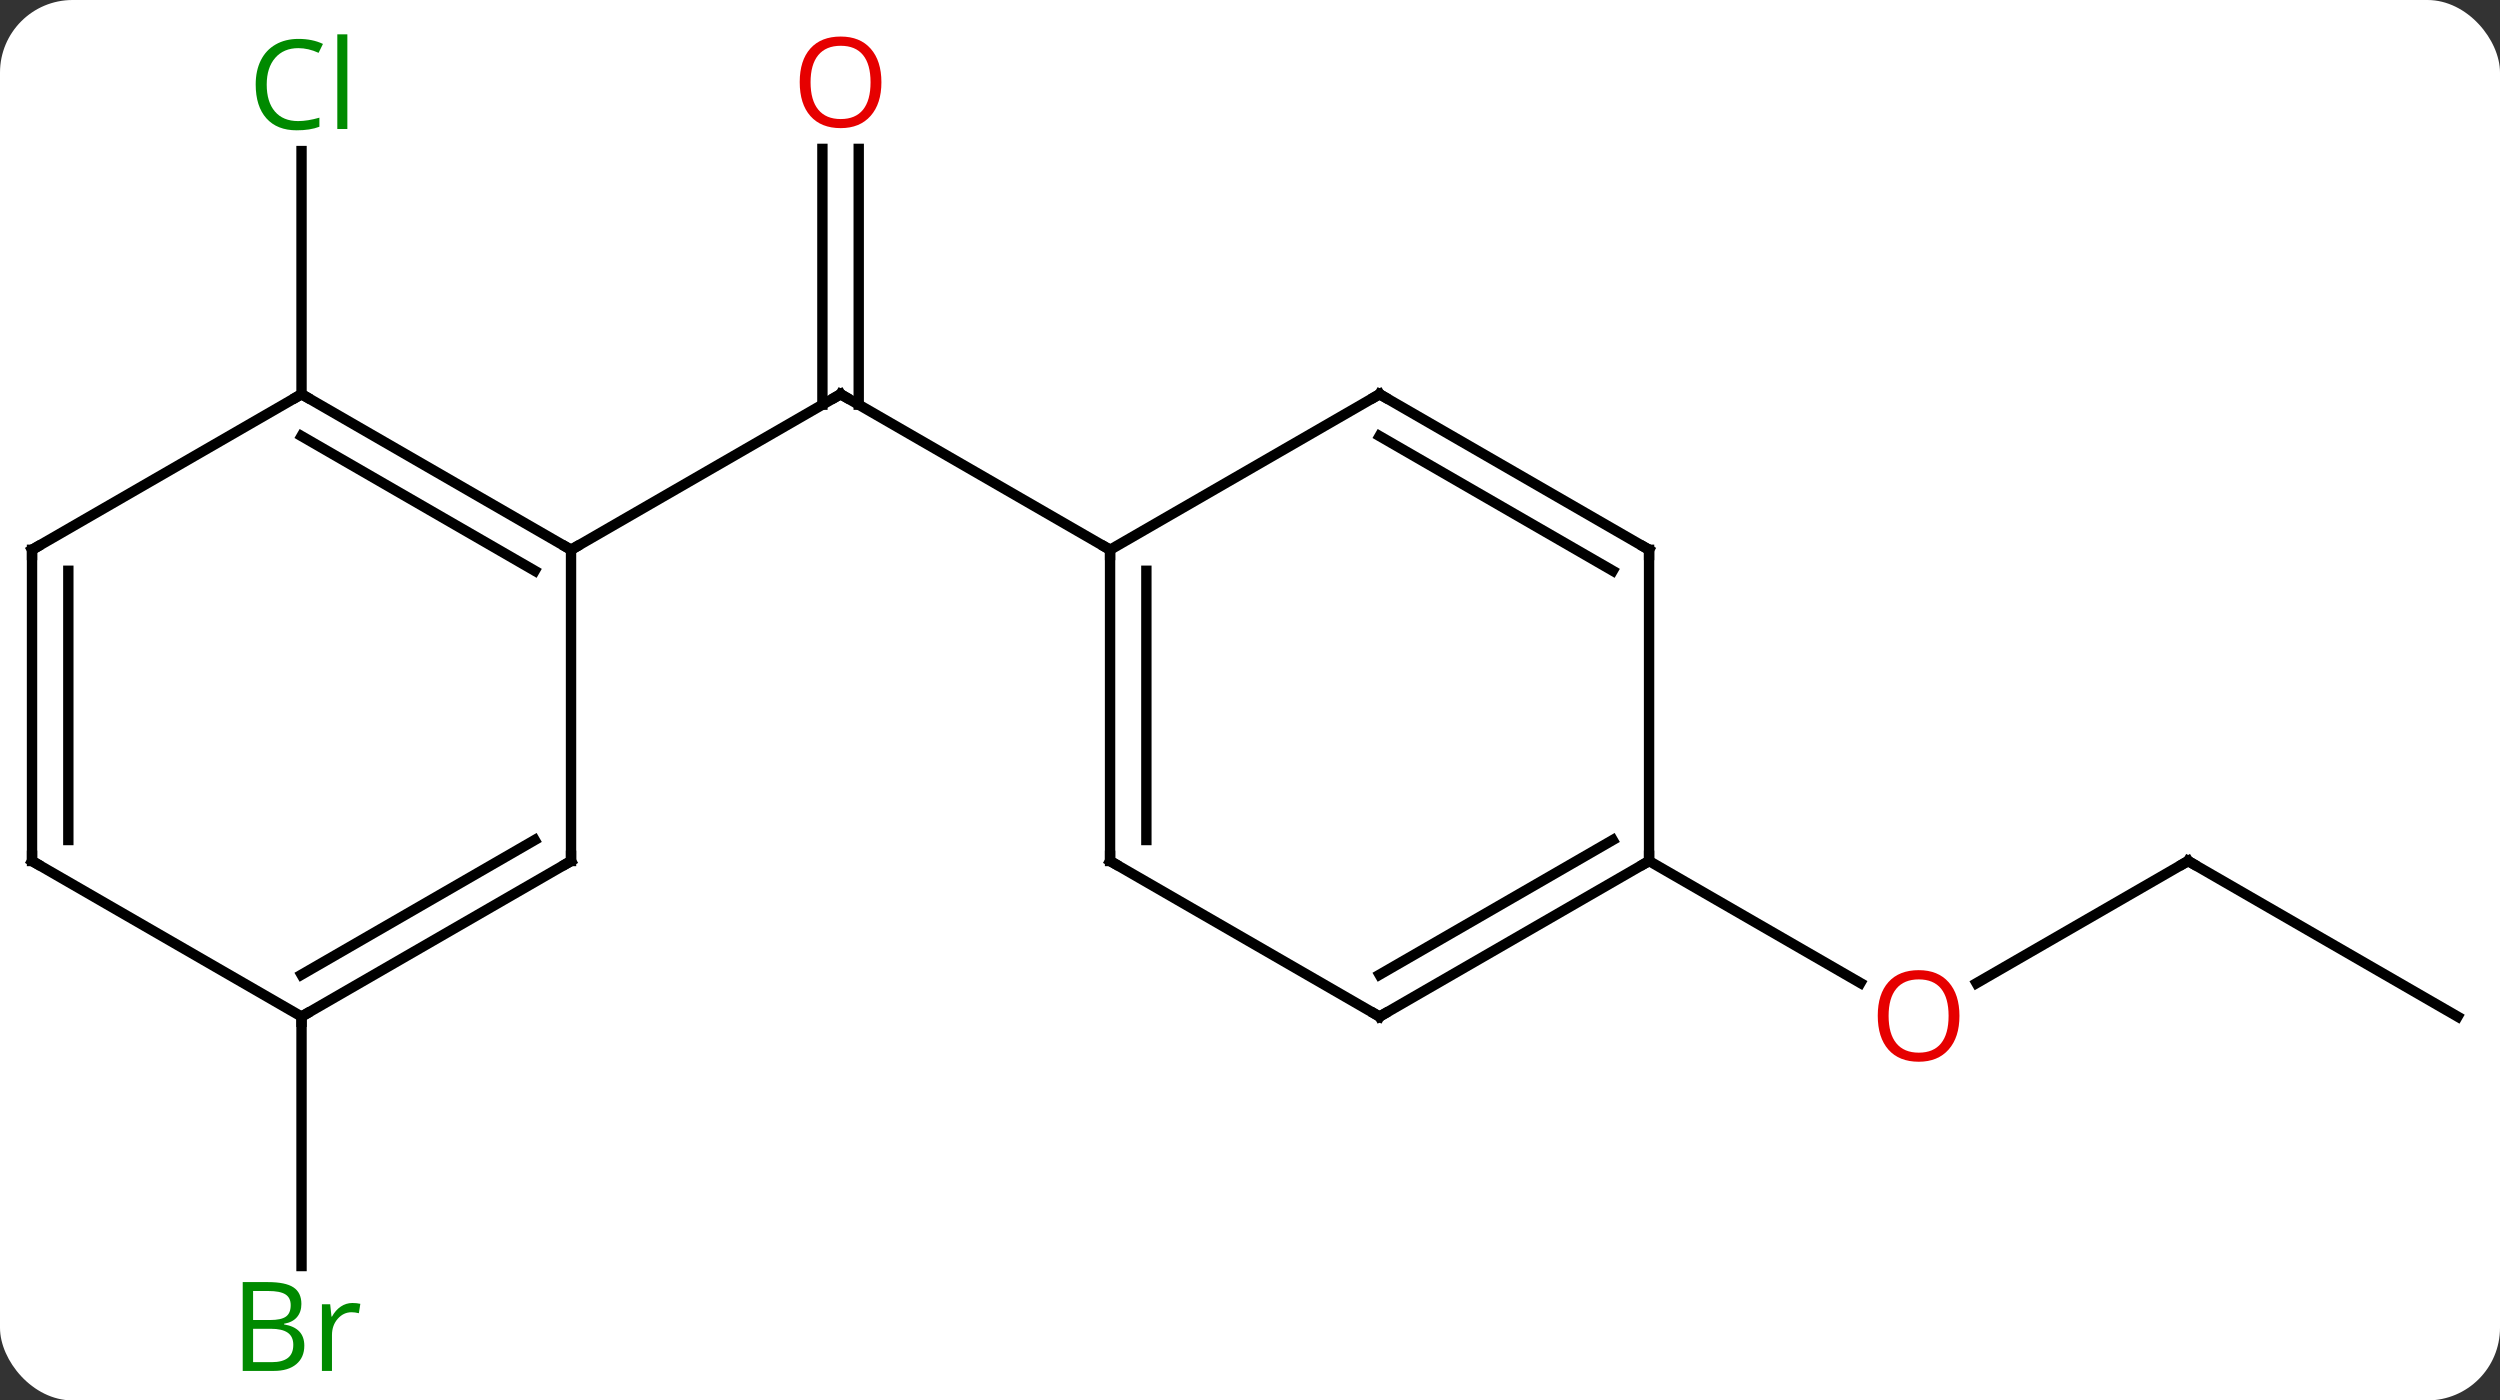 <svg width="241" viewBox="0 0 241 135" style="fill-opacity:1; color-rendering:auto; color-interpolation:auto; text-rendering:auto; stroke:black; stroke-linecap:square; stroke-miterlimit:10; shape-rendering:auto; stroke-opacity:1; fill:black; stroke-dasharray:none; font-weight:normal; stroke-width:1; font-family:'Open Sans'; font-style:normal; stroke-linejoin:miter; font-size:12; stroke-dashoffset:0; image-rendering:auto;" height="135" class="cas-substance-image" xmlns:xlink="http://www.w3.org/1999/xlink" xmlns="http://www.w3.org/2000/svg"><rect x="0" y="0" width="241" height="135" fill="#333333" stroke="none"/><svg class="cas-substance-single-component"><rect y="0" x="0" width="241" stroke="none" ry="7" rx="7" height="135" fill="white" class="cas-substance-group"/><svg y="0" x="0" width="241" viewBox="0 0 241 135" style="fill:black;" height="135" class="cas-substance-single-component-image"><svg><g><g transform="translate(120,68)" style="text-rendering:geometricPrecision; color-rendering:optimizeQuality; color-interpolation:linearRGB; stroke-linecap:butt; image-rendering:optimizeQuality;"><line y2="-53.648" y1="-28.99" x2="-37.22" x1="-37.22" style="fill:none;"/><line y2="-53.648" y1="-28.99" x2="-40.72" x1="-40.72" style="fill:none;"/><line y2="-15" y1="-30" x2="-64.953" x1="-38.97" style="fill:none;"/><line y2="-15" y1="-30" x2="-12.99" x1="-38.97" style="fill:none;"/><line y2="-30" y1="-53.438" x2="-90.933" x1="-90.933" style="fill:none;"/><line y2="30" y1="54.047" x2="-90.933" x1="-90.933" style="fill:none;"/><line y2="15" y1="26.774" x2="90.933" x1="70.54" style="fill:none;"/><line y2="15" y1="26.759" x2="38.97" x1="59.339" style="fill:none;"/><line y2="30" y1="15" x2="116.913" x1="90.933" style="fill:none;"/><line y2="-30" y1="-15" x2="-90.933" x1="-64.953" style="fill:none;"/><line y2="-25.959" y1="-12.979" x2="-90.933" x1="-68.453" style="fill:none;"/><line y2="15" y1="-15" x2="-64.953" x1="-64.953" style="fill:none;"/><line y2="-15" y1="-30" x2="-116.913" x1="-90.933" style="fill:none;"/><line y2="30" y1="15" x2="-90.933" x1="-64.953" style="fill:none;"/><line y2="25.959" y1="12.979" x2="-90.933" x1="-68.453" style="fill:none;"/><line y2="15" y1="-15" x2="-116.913" x1="-116.913" style="fill:none;"/><line y2="12.979" y1="-12.979" x2="-113.413" x1="-113.413" style="fill:none;"/><line y2="15" y1="30" x2="-116.913" x1="-90.933" style="fill:none;"/><line y2="15" y1="-15" x2="-12.99" x1="-12.99" style="fill:none;"/><line y2="12.979" y1="-12.979" x2="-9.49" x1="-9.49" style="fill:none;"/><line y2="-30" y1="-15" x2="12.99" x1="-12.99" style="fill:none;"/><line y2="30" y1="15" x2="12.99" x1="-12.99" style="fill:none;"/><line y2="-15" y1="-30" x2="38.97" x1="12.99" style="fill:none;"/><line y2="-12.979" y1="-25.959" x2="35.47" x1="12.99" style="fill:none;"/><line y2="15" y1="30" x2="38.97" x1="12.99" style="fill:none;"/><line y2="12.979" y1="25.959" x2="35.47" x1="12.99" style="fill:none;"/><line y2="15" y1="-15" x2="38.97" x1="38.97" style="fill:none;"/><path style="fill:none; stroke-miterlimit:5;" d="M-39.403 -29.75 L-38.97 -30 L-38.537 -29.75"/></g><g transform="translate(120,68)" style="stroke-linecap:butt; fill:rgb(230,0,0); text-rendering:geometricPrecision; color-rendering:optimizeQuality; image-rendering:optimizeQuality; font-family:'Open Sans'; stroke:rgb(230,0,0); color-interpolation:linearRGB; stroke-miterlimit:5;"><path style="stroke:none;" d="M-35.032 -60.07 Q-35.032 -58.008 -36.072 -56.828 Q-37.111 -55.648 -38.954 -55.648 Q-40.845 -55.648 -41.876 -56.812 Q-42.907 -57.977 -42.907 -60.086 Q-42.907 -62.18 -41.876 -63.328 Q-40.845 -64.477 -38.954 -64.477 Q-37.095 -64.477 -36.064 -63.305 Q-35.032 -62.133 -35.032 -60.07 ZM-41.861 -60.07 Q-41.861 -58.336 -41.118 -57.43 Q-40.376 -56.523 -38.954 -56.523 Q-37.532 -56.523 -36.806 -57.422 Q-36.079 -58.32 -36.079 -60.07 Q-36.079 -61.805 -36.806 -62.695 Q-37.532 -63.586 -38.954 -63.586 Q-40.376 -63.586 -41.118 -62.688 Q-41.861 -61.789 -41.861 -60.07 Z"/><path style="fill:rgb(0,138,0); stroke:none;" d="M-91.242 -63.359 Q-92.648 -63.359 -93.468 -62.422 Q-94.288 -61.484 -94.288 -59.844 Q-94.288 -58.172 -93.499 -57.25 Q-92.71 -56.328 -91.257 -56.328 Q-90.351 -56.328 -89.21 -56.656 L-89.21 -55.781 Q-90.101 -55.438 -91.398 -55.438 Q-93.288 -55.438 -94.32 -56.594 Q-95.351 -57.75 -95.351 -59.859 Q-95.351 -61.188 -94.859 -62.18 Q-94.367 -63.172 -93.429 -63.711 Q-92.492 -64.25 -91.226 -64.25 Q-89.882 -64.25 -88.867 -63.766 L-89.288 -62.906 Q-90.273 -63.359 -91.242 -63.359 ZM-86.515 -55.562 L-87.484 -55.562 L-87.484 -64.688 L-86.515 -64.688 L-86.515 -55.562 Z"/><path style="fill:rgb(0,138,0); stroke:none;" d="M-96.602 55.594 L-94.18 55.594 Q-92.477 55.594 -91.711 56.102 Q-90.946 56.609 -90.946 57.703 Q-90.946 58.469 -91.368 58.969 Q-91.789 59.469 -92.618 59.609 L-92.618 59.672 Q-90.664 60 -90.664 61.719 Q-90.664 62.859 -91.438 63.508 Q-92.211 64.156 -93.602 64.156 L-96.602 64.156 L-96.602 55.594 ZM-95.602 59.25 L-93.961 59.25 Q-92.899 59.25 -92.438 58.922 Q-91.977 58.594 -91.977 57.812 Q-91.977 57.094 -92.493 56.773 Q-93.008 56.453 -94.133 56.453 L-95.602 56.453 L-95.602 59.25 ZM-95.602 60.094 L-95.602 63.312 L-93.805 63.312 Q-92.774 63.312 -92.25 62.906 Q-91.727 62.5 -91.727 61.641 Q-91.727 60.844 -92.266 60.469 Q-92.805 60.094 -93.899 60.094 L-95.602 60.094 ZM-86.03 57.609 Q-85.608 57.609 -85.264 57.688 L-85.405 58.594 Q-85.795 58.5 -86.108 58.5 Q-86.889 58.5 -87.444 59.133 Q-87.998 59.766 -87.998 60.703 L-87.998 64.156 L-88.967 64.156 L-88.967 57.734 L-88.17 57.734 L-88.045 58.922 L-87.998 58.922 Q-87.655 58.297 -87.147 57.953 Q-86.639 57.609 -86.03 57.609 Z"/><path style="stroke:none;" d="M68.891 29.93 Q68.891 31.992 67.851 33.172 Q66.812 34.352 64.969 34.352 Q63.078 34.352 62.047 33.188 Q61.016 32.023 61.016 29.914 Q61.016 27.82 62.047 26.672 Q63.078 25.523 64.969 25.523 Q66.828 25.523 67.859 26.695 Q68.891 27.867 68.891 29.93 ZM62.062 29.93 Q62.062 31.664 62.805 32.57 Q63.547 33.477 64.969 33.477 Q66.391 33.477 67.117 32.578 Q67.844 31.68 67.844 29.93 Q67.844 28.195 67.117 27.305 Q66.391 26.414 64.969 26.414 Q63.547 26.414 62.805 27.312 Q62.062 28.211 62.062 29.93 Z"/><path style="fill:none; stroke:black;" d="M90.5 15.25 L90.933 15 L91.366 15.25"/><path style="fill:none; stroke:black;" d="M-65.386 -15.25 L-64.953 -15 L-64.52 -15.25"/><path style="fill:none; stroke:black;" d="M-90.5 -29.75 L-90.933 -30 L-91.366 -29.75"/><path style="fill:none; stroke:black;" d="M-64.953 14.5 L-64.953 15 L-65.386 15.25"/><path style="fill:none; stroke:black;" d="M-116.48 -15.25 L-116.913 -15 L-116.913 -14.5"/><path style="fill:none; stroke:black;" d="M-90.5 29.75 L-90.933 30 L-90.933 30.5"/><path style="fill:none; stroke:black;" d="M-116.913 14.5 L-116.913 15 L-116.48 15.25"/><path style="fill:none; stroke:black;" d="M-12.99 -14.5 L-12.99 -15 L-13.423 -15.25"/><path style="fill:none; stroke:black;" d="M-12.99 14.5 L-12.99 15 L-12.557 15.25"/><path style="fill:none; stroke:black;" d="M12.557 -29.75 L12.99 -30 L13.423 -29.75"/><path style="fill:none; stroke:black;" d="M12.557 29.75 L12.99 30 L13.423 29.75"/><path style="fill:none; stroke:black;" d="M38.537 -15.25 L38.97 -15 L38.97 -14.5"/><path style="fill:none; stroke:black;" d="M38.537 15.25 L38.97 15 L38.97 14.5"/></g></g></svg></svg></svg></svg>
